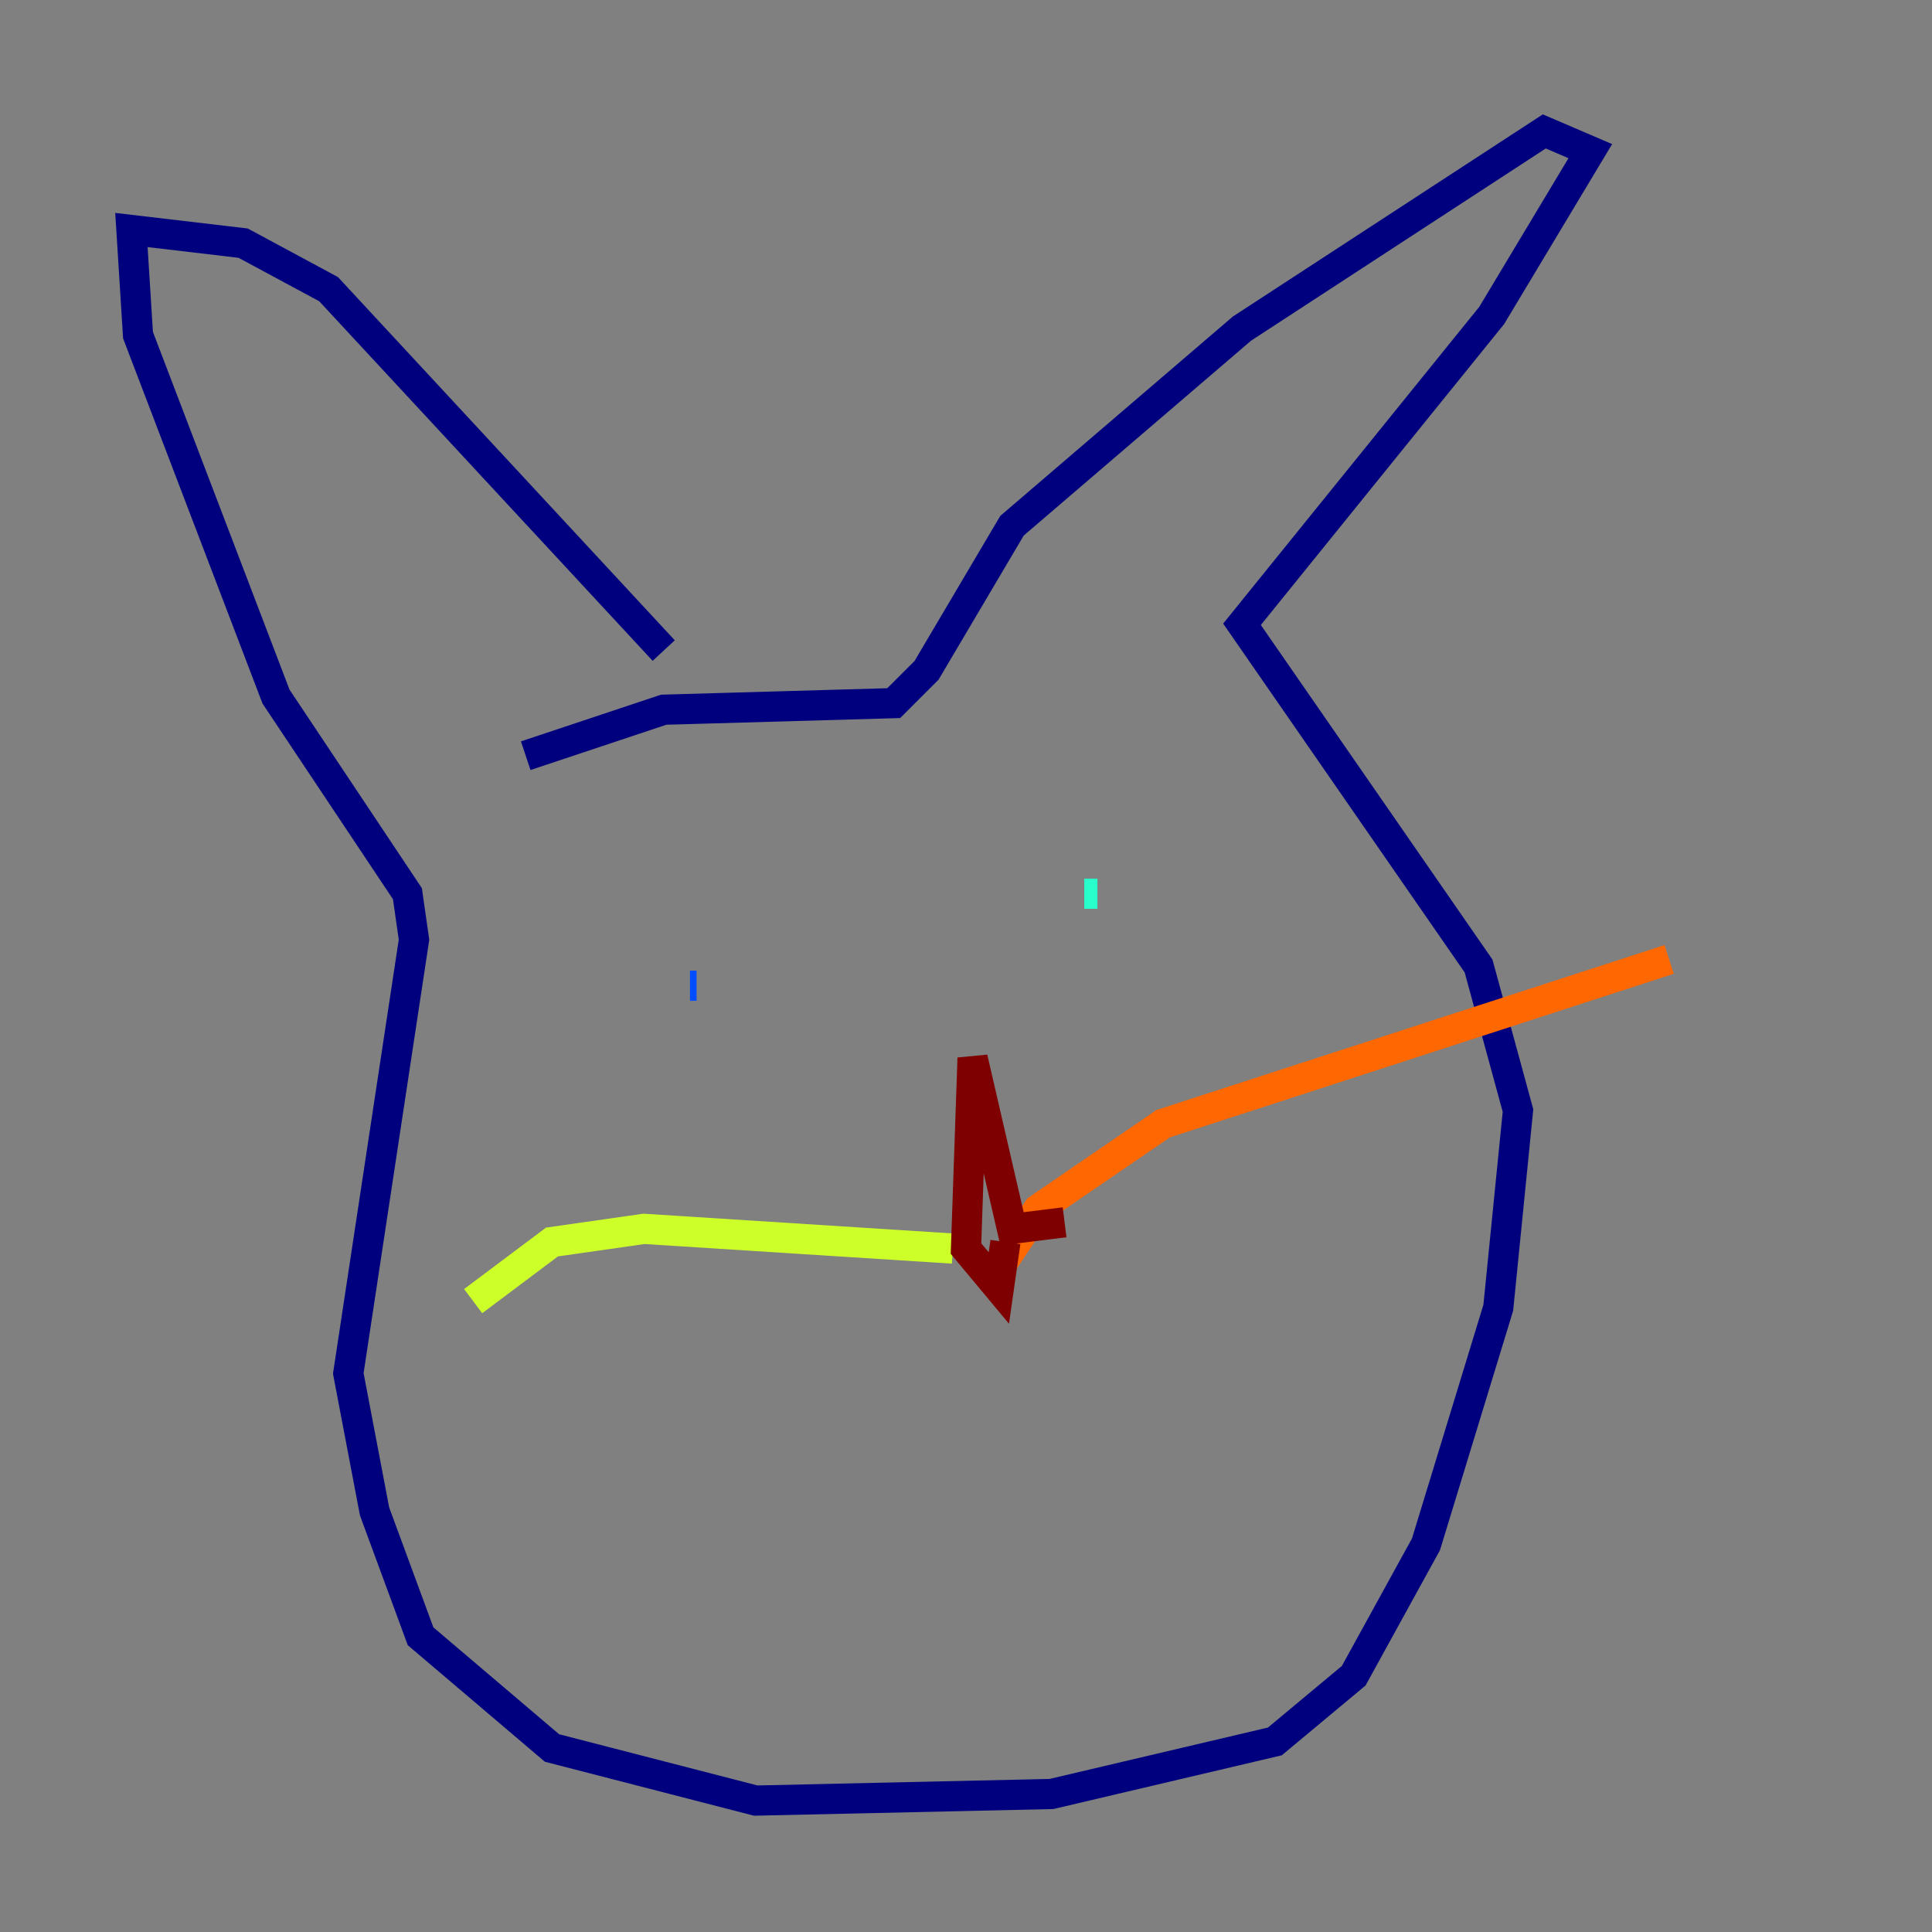 <?xml version="1.0" encoding="utf-8" ?>
<svg baseProfile="tiny" height="128" version="1.2" viewBox="0,0,128,128" width="128" xmlns="http://www.w3.org/2000/svg" xmlns:ev="http://www.w3.org/2001/xml-events" xmlns:xlink="http://www.w3.org/1999/xlink"><rect x="0" y="0" width="128" height="128" fill="#808080" stroke="none"/><defs /><polyline fill="none" points="43.973,43.102 21.769,19.157 16.109,16.109 8.707,15.238 9.143,22.204 18.286,46.15 26.993,59.211 27.429,62.258 23.075,90.993 24.816,100.136 27.864,108.408 36.571,115.809 50.068,119.293 69.66,118.857 84.463,115.374 89.687,111.02 94.476,102.313 99.265,86.639 100.571,73.578 97.959,64.0 82.286,41.361 98.83,20.898 105.361,10.014 102.313,8.707 82.286,21.769 67.048,34.83 61.388,44.408 59.211,46.585 43.973,47.02 34.83,50.068" stroke="#00007f" stroke-width="2" /><polyline fill="none" points="46.15,65.306 45.714,65.306" stroke="#004cff" stroke-width="2" /><polyline fill="none" points="72.707,59.211 71.837,59.211" stroke="#29ffcd" stroke-width="2" /><polyline fill="none" points="63.129,82.721 42.667,81.415 36.571,82.286 31.347,86.204" stroke="#cdff29" stroke-width="2" /><polyline fill="none" points="66.177,84.027 68.789,80.109 77.061,74.449 110.585,63.565" stroke="#ff6700" stroke-width="2" /><polyline fill="none" points="66.612,82.286 66.177,85.333 64.0,82.721 64.435,70.095 67.048,81.415 70.531,80.98" stroke="#7f0000" stroke-width="2" /></svg>